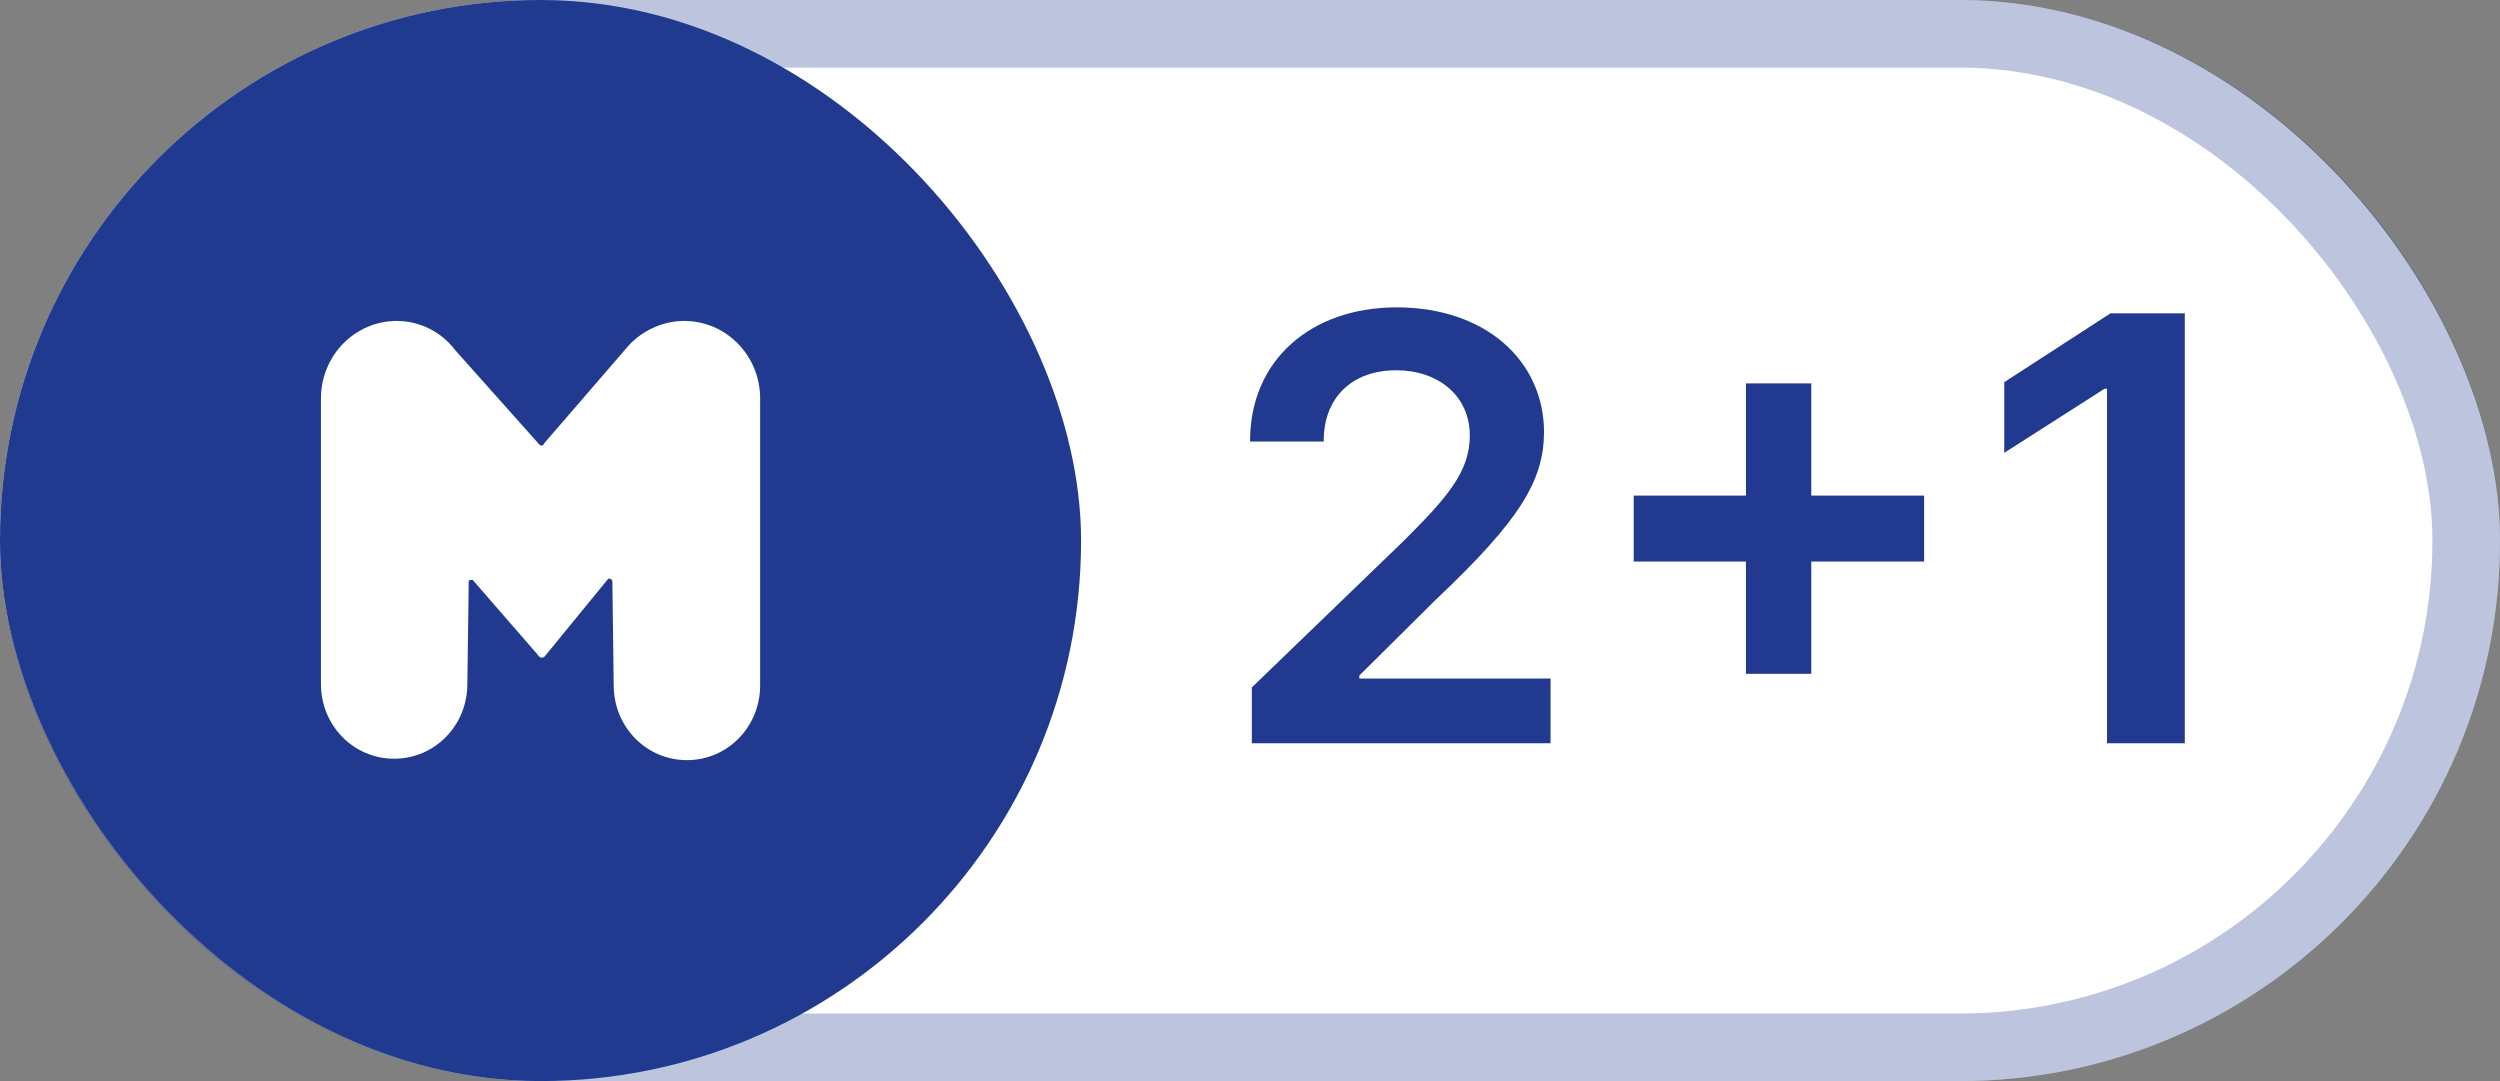 <svg width="37" height="16" viewBox="0 0 37 16" fill="none" xmlns="http://www.w3.org/2000/svg">
<rect x="0" y="0" width="37" height="16" fill="#808080" stroke="none"/>
<rect width="37" height="16" rx="8" fill="white"/>
<rect width="16" height="16" rx="8" fill="#213A8F"/>
<path d="M10.127 4.75C9.785 4.75 9.465 4.914 9.264 5.16L8.06 6.554C8.06 6.554 8.04 6.595 8.02 6.595C7.98 6.595 7.96 6.554 7.96 6.554L6.736 5.181C6.535 4.914 6.215 4.75 5.873 4.75C5.252 4.75 4.75 5.263 4.75 5.898V10.122C4.75 10.737 5.231 11.229 5.833 11.229C6.435 11.229 6.917 10.737 6.917 10.122L6.937 8.605C6.937 8.584 6.957 8.584 6.977 8.584H6.997L7.96 9.692C7.96 9.692 7.98 9.733 8.02 9.733C8.06 9.733 8.08 9.692 8.08 9.692L9.003 8.564H9.023C9.043 8.564 9.063 8.584 9.063 8.605L9.083 10.143C9.083 10.758 9.565 11.25 10.167 11.25C10.768 11.25 11.25 10.758 11.25 10.143V5.898C11.25 5.263 10.748 4.75 10.127 4.75Z" fill="white"/>
<path d="M18.527 11H22.948V10.042H20.118V9.998L21.252 8.873C22.504 7.691 22.847 7.111 22.852 6.395C22.847 5.327 21.973 4.549 20.672 4.549C19.402 4.549 18.497 5.331 18.501 6.535H19.591C19.586 5.889 20.008 5.48 20.663 5.48C21.283 5.48 21.753 5.854 21.753 6.447C21.753 6.983 21.419 7.361 20.777 8.003L18.527 10.174V11ZM25.84 9.972H26.807V8.311H28.477V7.335H26.807V5.674H25.84V7.335H24.179V8.311H25.84V9.972ZM32.335 4.637H31.236L29.663 5.656V6.702L31.148 5.753H31.184V11H32.335V4.637Z" fill="#213A8F"/>
<rect x="0.5" y="0.5" width="36" height="15" rx="7.5" stroke="#213A8F" stroke-opacity="0.3"/>
</svg>
